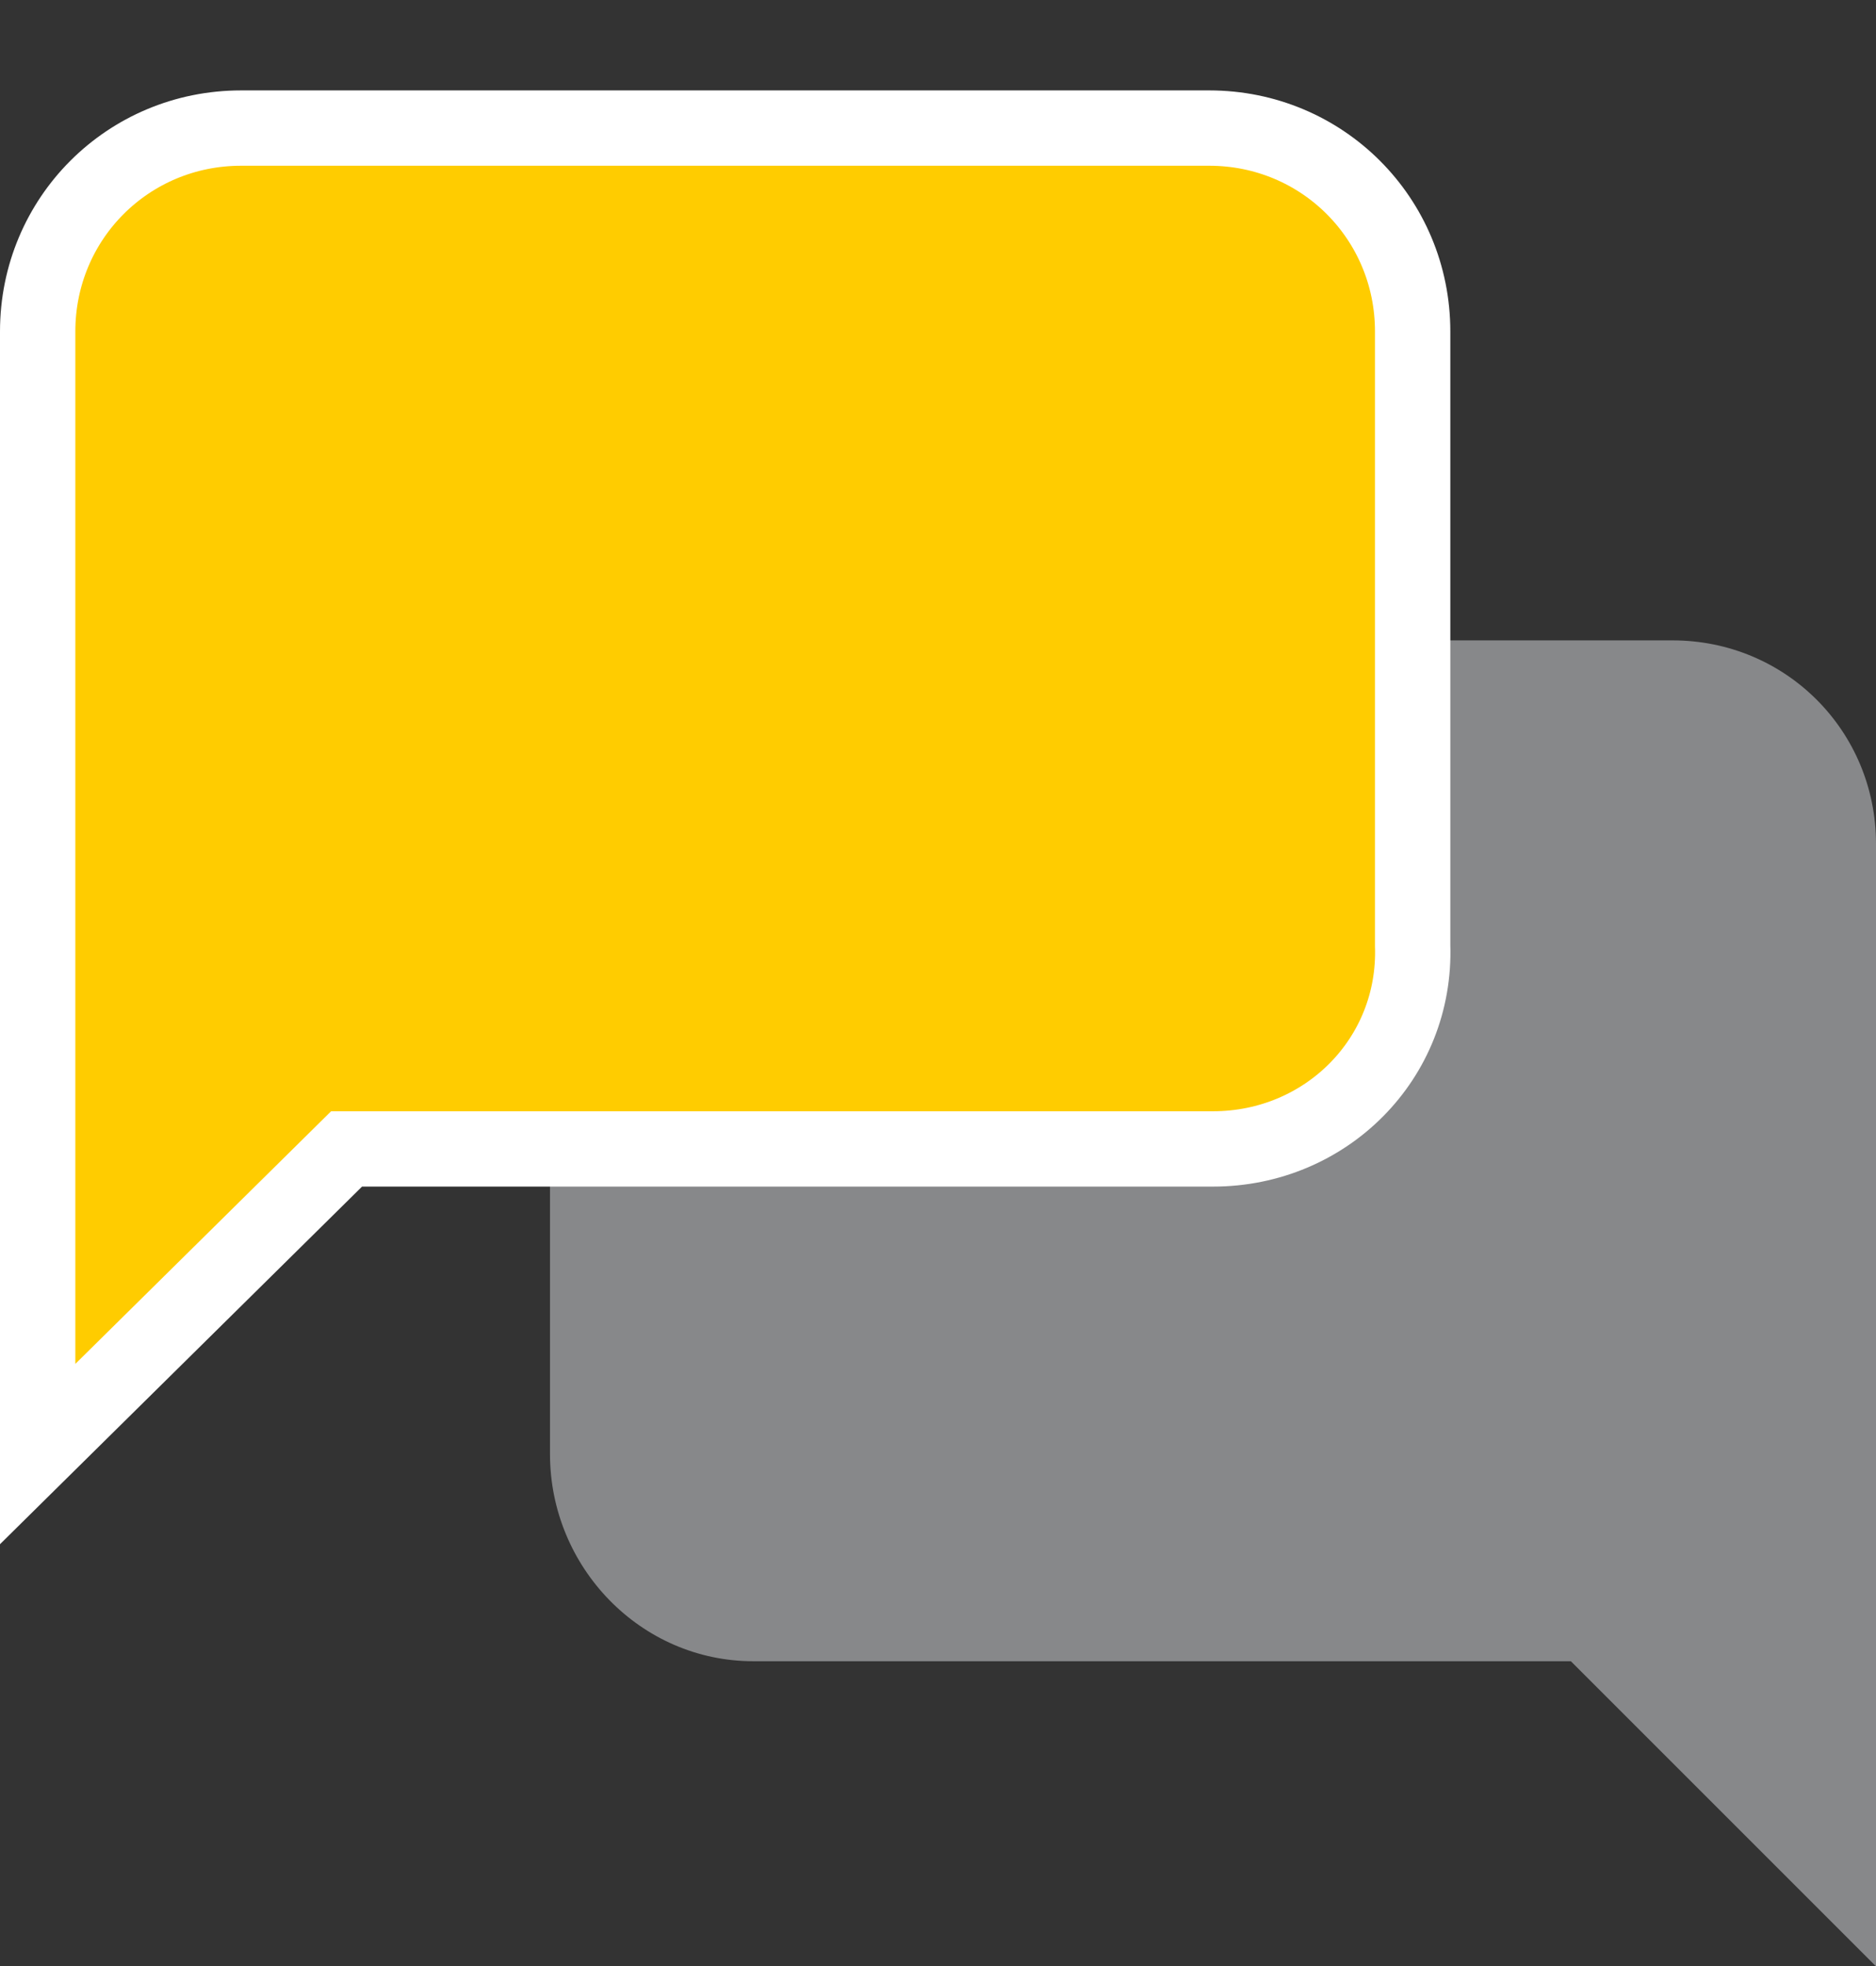 <?xml version="1.0" encoding="utf-8"?>
<!-- Generator: Adobe Illustrator 22.0.0, SVG Export Plug-In . SVG Version: 6.00 Build 0)  -->
<svg version="1.1" id="Ebene_1" xmlns="http://www.w3.org/2000/svg" xmlns:xlink="http://www.w3.org/1999/xlink" x="0px" y="0px"
	 viewBox="0 0 49.8 52.2" style="enable-background:new 0 0 49.8 52.2;" xml:space="preserve">
<rect x="0" y="0" width="49.8" height="52.2" fill="#333333" stroke="none"/>
<style type="text/css">
	.st0{fill:#87888A;}
	.st1{fill:#FFCC00;stroke:#FFFFFF;stroke-width:2;stroke-miterlimit:10;}
</style>
<title>news_svg</title>
<path class="st0" d="M20,44.1h21.7l8.1,8.1V22.4c0-3-2.4-5.4-5.4-5.4H20c-3,0-5.4,2.4-5.4,5.4l0,0v16.2C14.6,41.6,17,44.1,20,44.1
	L20,44.1"/>
<path class="st1" d="M32.2,30.5h-23L1,38.6V8.8c0-3,2.4-5.4,5.4-5.4h25.7c3,0,5.4,2.4,5.4,5.4v16.3C37.6,28.1,35.2,30.5,32.2,30.5"
	/>
</svg>
